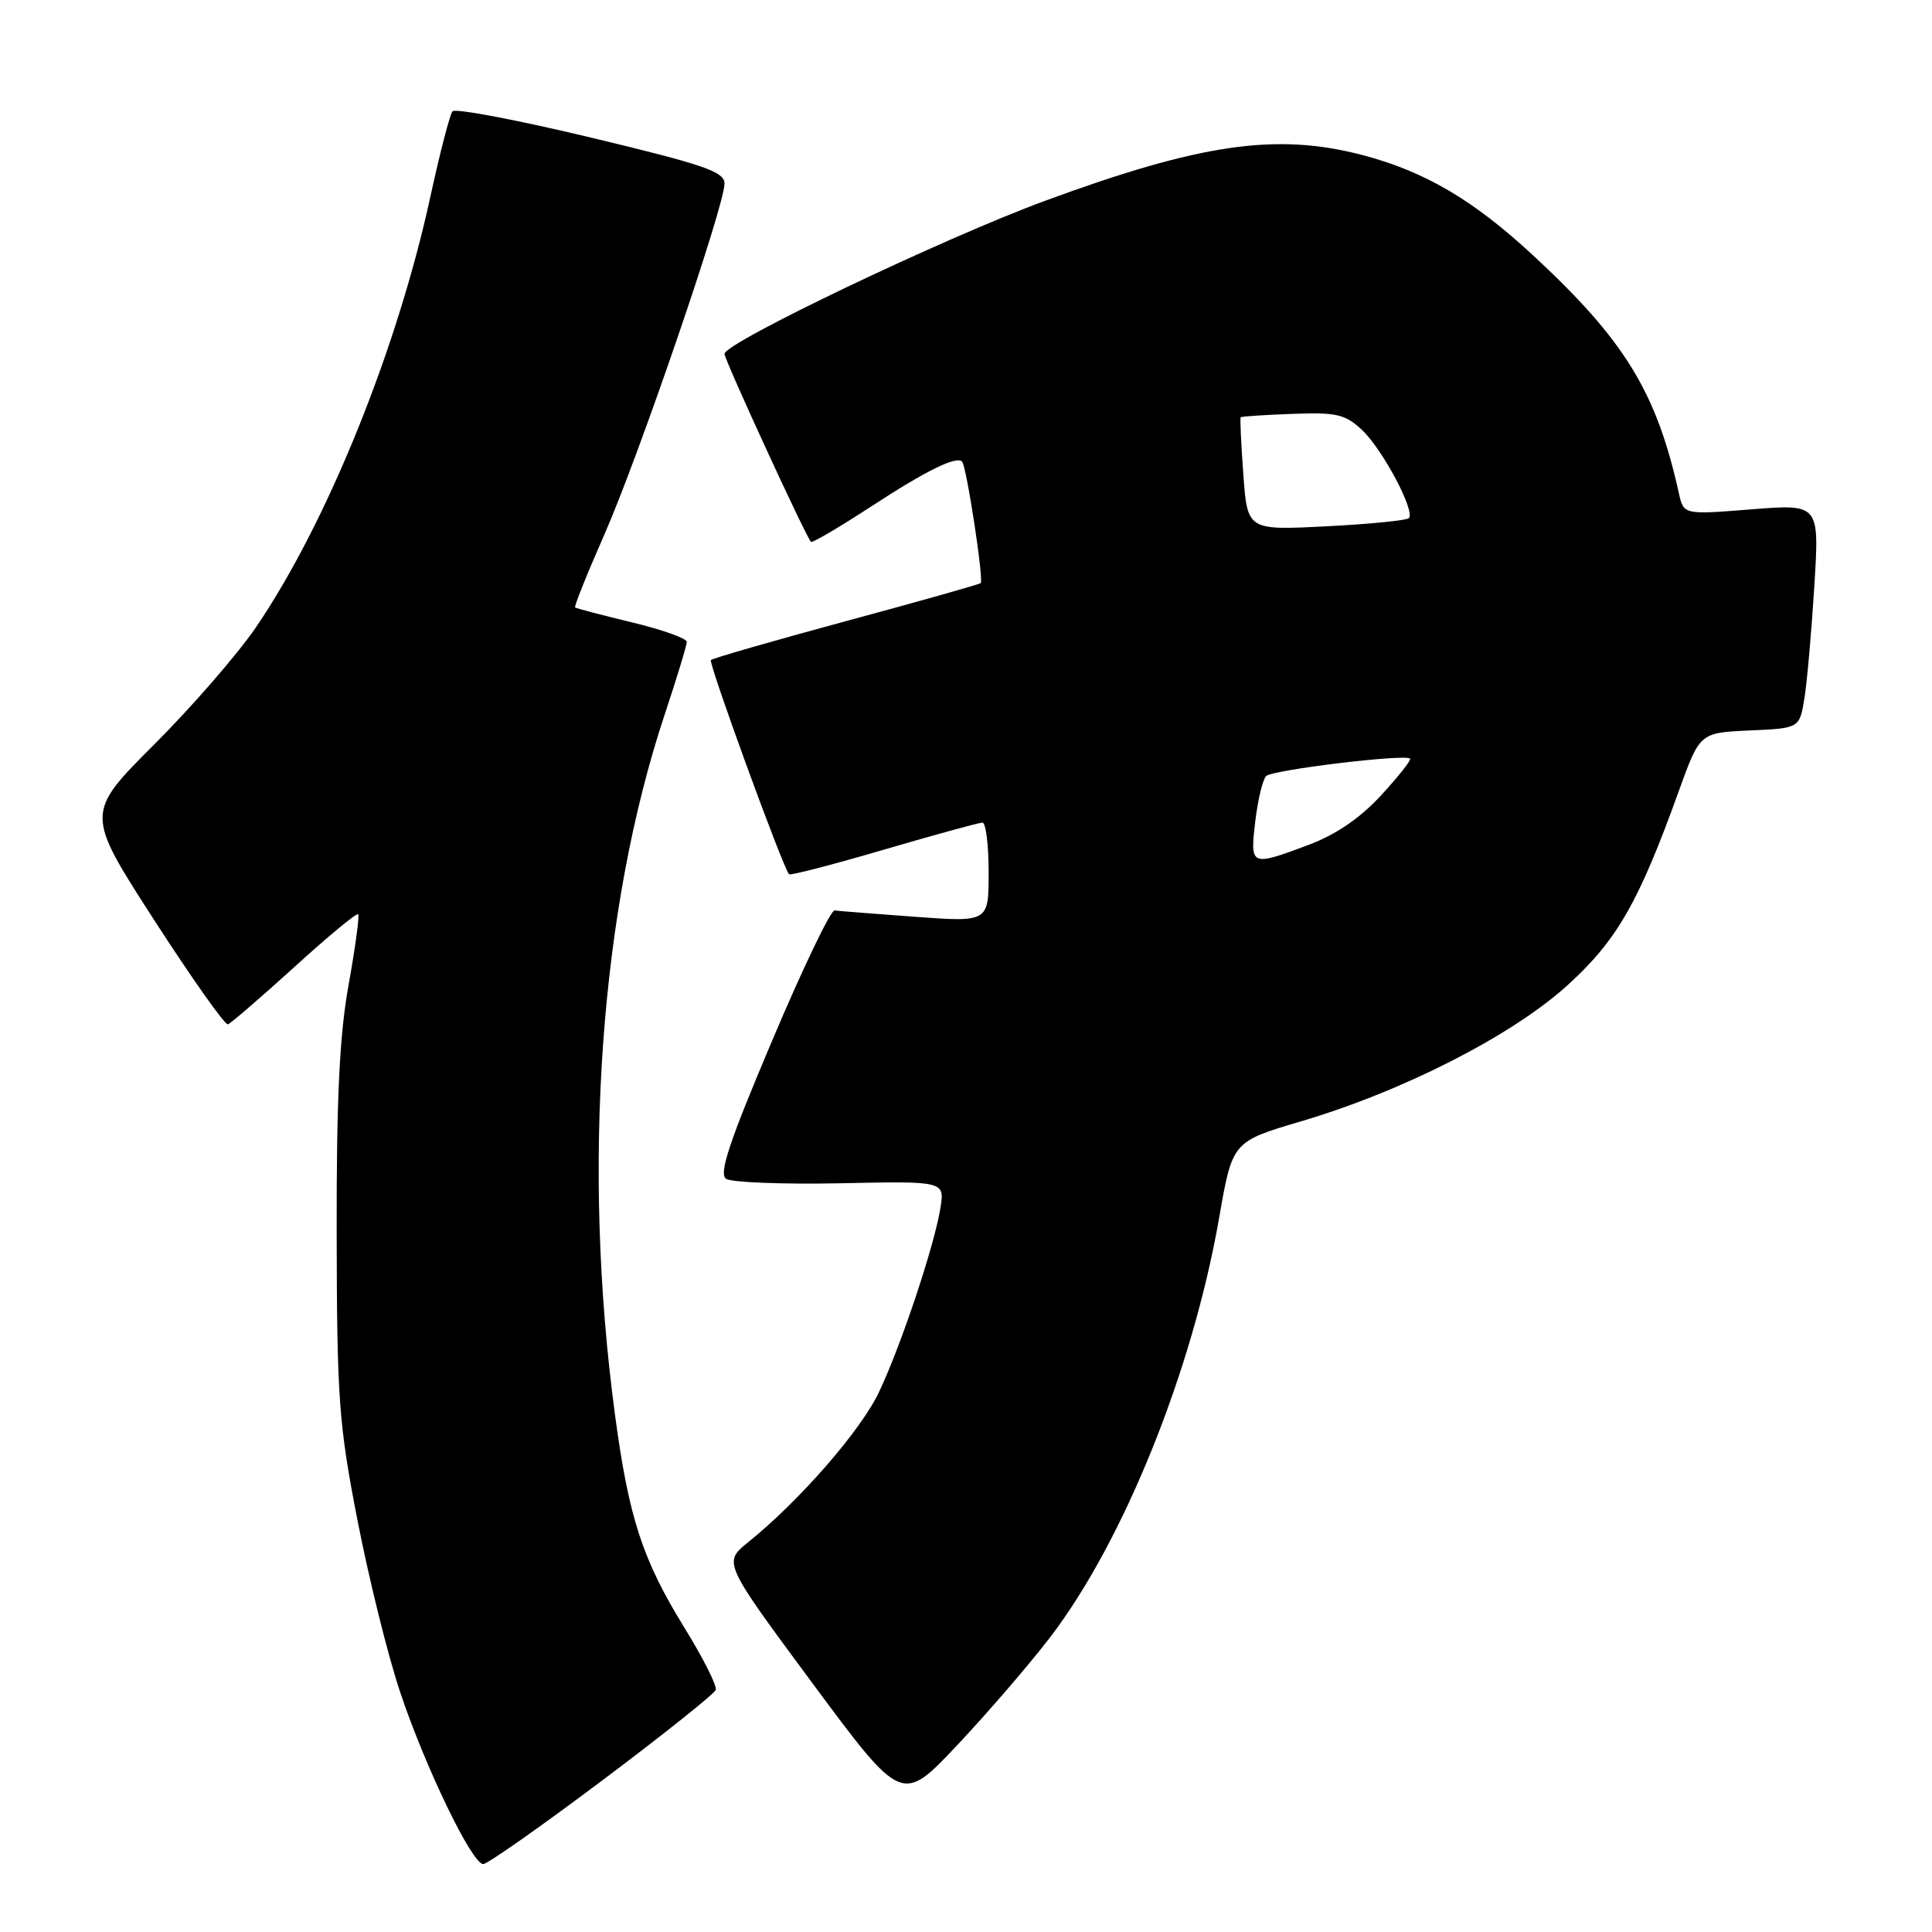 <?xml version="1.0" encoding="UTF-8" standalone="no"?>
<!DOCTYPE svg PUBLIC "-//W3C//DTD SVG 1.1//EN" "http://www.w3.org/Graphics/SVG/1.1/DTD/svg11.dtd" >
<svg xmlns="http://www.w3.org/2000/svg" xmlns:xlink="http://www.w3.org/1999/xlink" version="1.1" viewBox="0 0 256 256">
 <g >
 <path fill="currentColor"
d=" M 79.77 235.94 C 87.87 229.86 94.65 224.45 94.84 223.92 C 95.03 223.39 93.17 219.70 90.72 215.73 C 85.12 206.66 83.32 201.13 81.48 187.40 C 77.08 154.52 79.50 120.48 88.07 94.69 C 89.68 89.85 91.00 85.51 91.00 85.05 C 91.00 84.59 87.74 83.43 83.75 82.47 C 79.76 81.51 76.37 80.62 76.21 80.49 C 76.05 80.36 77.79 76.04 80.06 70.88 C 84.60 60.59 96.00 27.29 96.00 24.33 C 96.00 22.75 93.36 21.84 78.30 18.23 C 68.57 15.90 60.32 14.33 59.96 14.75 C 59.61 15.16 58.30 20.22 57.04 26.00 C 52.64 46.28 43.36 69.22 33.95 83.07 C 31.56 86.59 25.49 93.59 20.46 98.62 C 11.31 107.77 11.31 107.77 20.40 121.87 C 25.41 129.62 29.81 135.86 30.20 135.73 C 30.58 135.60 34.54 132.19 39.00 128.14 C 43.46 124.08 47.26 120.93 47.46 121.14 C 47.65 121.34 47.08 125.55 46.19 130.50 C 44.98 137.21 44.58 145.59 44.61 163.50 C 44.65 185.44 44.89 188.70 47.38 201.50 C 48.88 209.20 51.41 219.42 53.02 224.21 C 56.37 234.22 62.55 247.00 64.03 247.00 C 64.59 247.00 71.67 242.02 79.77 235.94 Z  M 139.11 217.00 C 148.89 204.24 158.02 181.58 161.54 161.38 C 163.30 151.27 163.30 151.27 172.40 148.58 C 185.91 144.59 200.37 137.21 207.69 130.56 C 214.26 124.60 217.14 119.58 222.46 104.79 C 225.24 97.09 225.24 97.09 231.84 96.79 C 238.45 96.50 238.45 96.50 239.10 92.50 C 239.45 90.30 240.04 83.61 240.41 77.64 C 241.08 66.78 241.08 66.78 232.08 67.49 C 223.09 68.21 223.09 68.21 222.46 65.35 C 219.48 51.92 215.28 45.07 203.07 33.77 C 195.16 26.45 188.74 22.69 180.47 20.53 C 169.10 17.57 159.06 19.03 138.44 26.62 C 125.04 31.55 96.00 45.42 96.00 46.89 C 96.00 47.69 106.78 71.11 107.46 71.80 C 107.63 71.97 111.22 69.86 115.44 67.11 C 122.65 62.39 126.73 60.38 127.48 61.16 C 128.07 61.78 130.39 76.95 129.94 77.27 C 129.70 77.45 121.66 79.72 112.07 82.31 C 102.48 84.91 94.44 87.22 94.20 87.46 C 93.84 87.83 103.69 114.85 104.55 115.84 C 104.72 116.03 110.36 114.57 117.10 112.59 C 123.84 110.62 129.73 109.00 130.18 109.00 C 130.63 109.00 131.00 111.97 131.00 115.59 C 131.00 122.19 131.00 122.19 121.25 121.48 C 115.89 121.09 111.09 120.71 110.59 120.64 C 110.08 120.56 106.35 128.34 102.30 137.92 C 96.62 151.33 95.22 155.54 96.21 156.20 C 96.92 156.68 103.73 156.94 111.34 156.79 C 125.18 156.50 125.18 156.50 124.61 160.07 C 123.81 165.07 119.41 178.26 116.47 184.46 C 114.08 189.53 105.91 198.90 99.15 204.34 C 95.81 207.03 95.81 207.03 107.65 223.03 C 119.50 239.02 119.50 239.02 126.82 231.26 C 130.84 226.99 136.37 220.57 139.11 217.00 Z  M 166.33 108.83 C 166.67 105.98 167.32 103.28 167.77 102.83 C 168.58 102.02 186.19 99.88 186.84 100.52 C 187.03 100.70 185.30 102.89 183.00 105.39 C 180.21 108.41 177.00 110.61 173.37 111.96 C 165.70 114.83 165.63 114.80 166.33 108.83 Z  M 164.75 62.89 C 164.45 58.82 164.29 55.41 164.40 55.29 C 164.50 55.18 167.59 54.97 171.26 54.84 C 177.10 54.62 178.25 54.89 180.46 56.96 C 183.20 59.53 187.57 67.76 186.68 68.66 C 186.37 68.96 181.44 69.45 175.71 69.74 C 165.29 70.27 165.29 70.27 164.75 62.89 Z "/>
</g>
</svg>